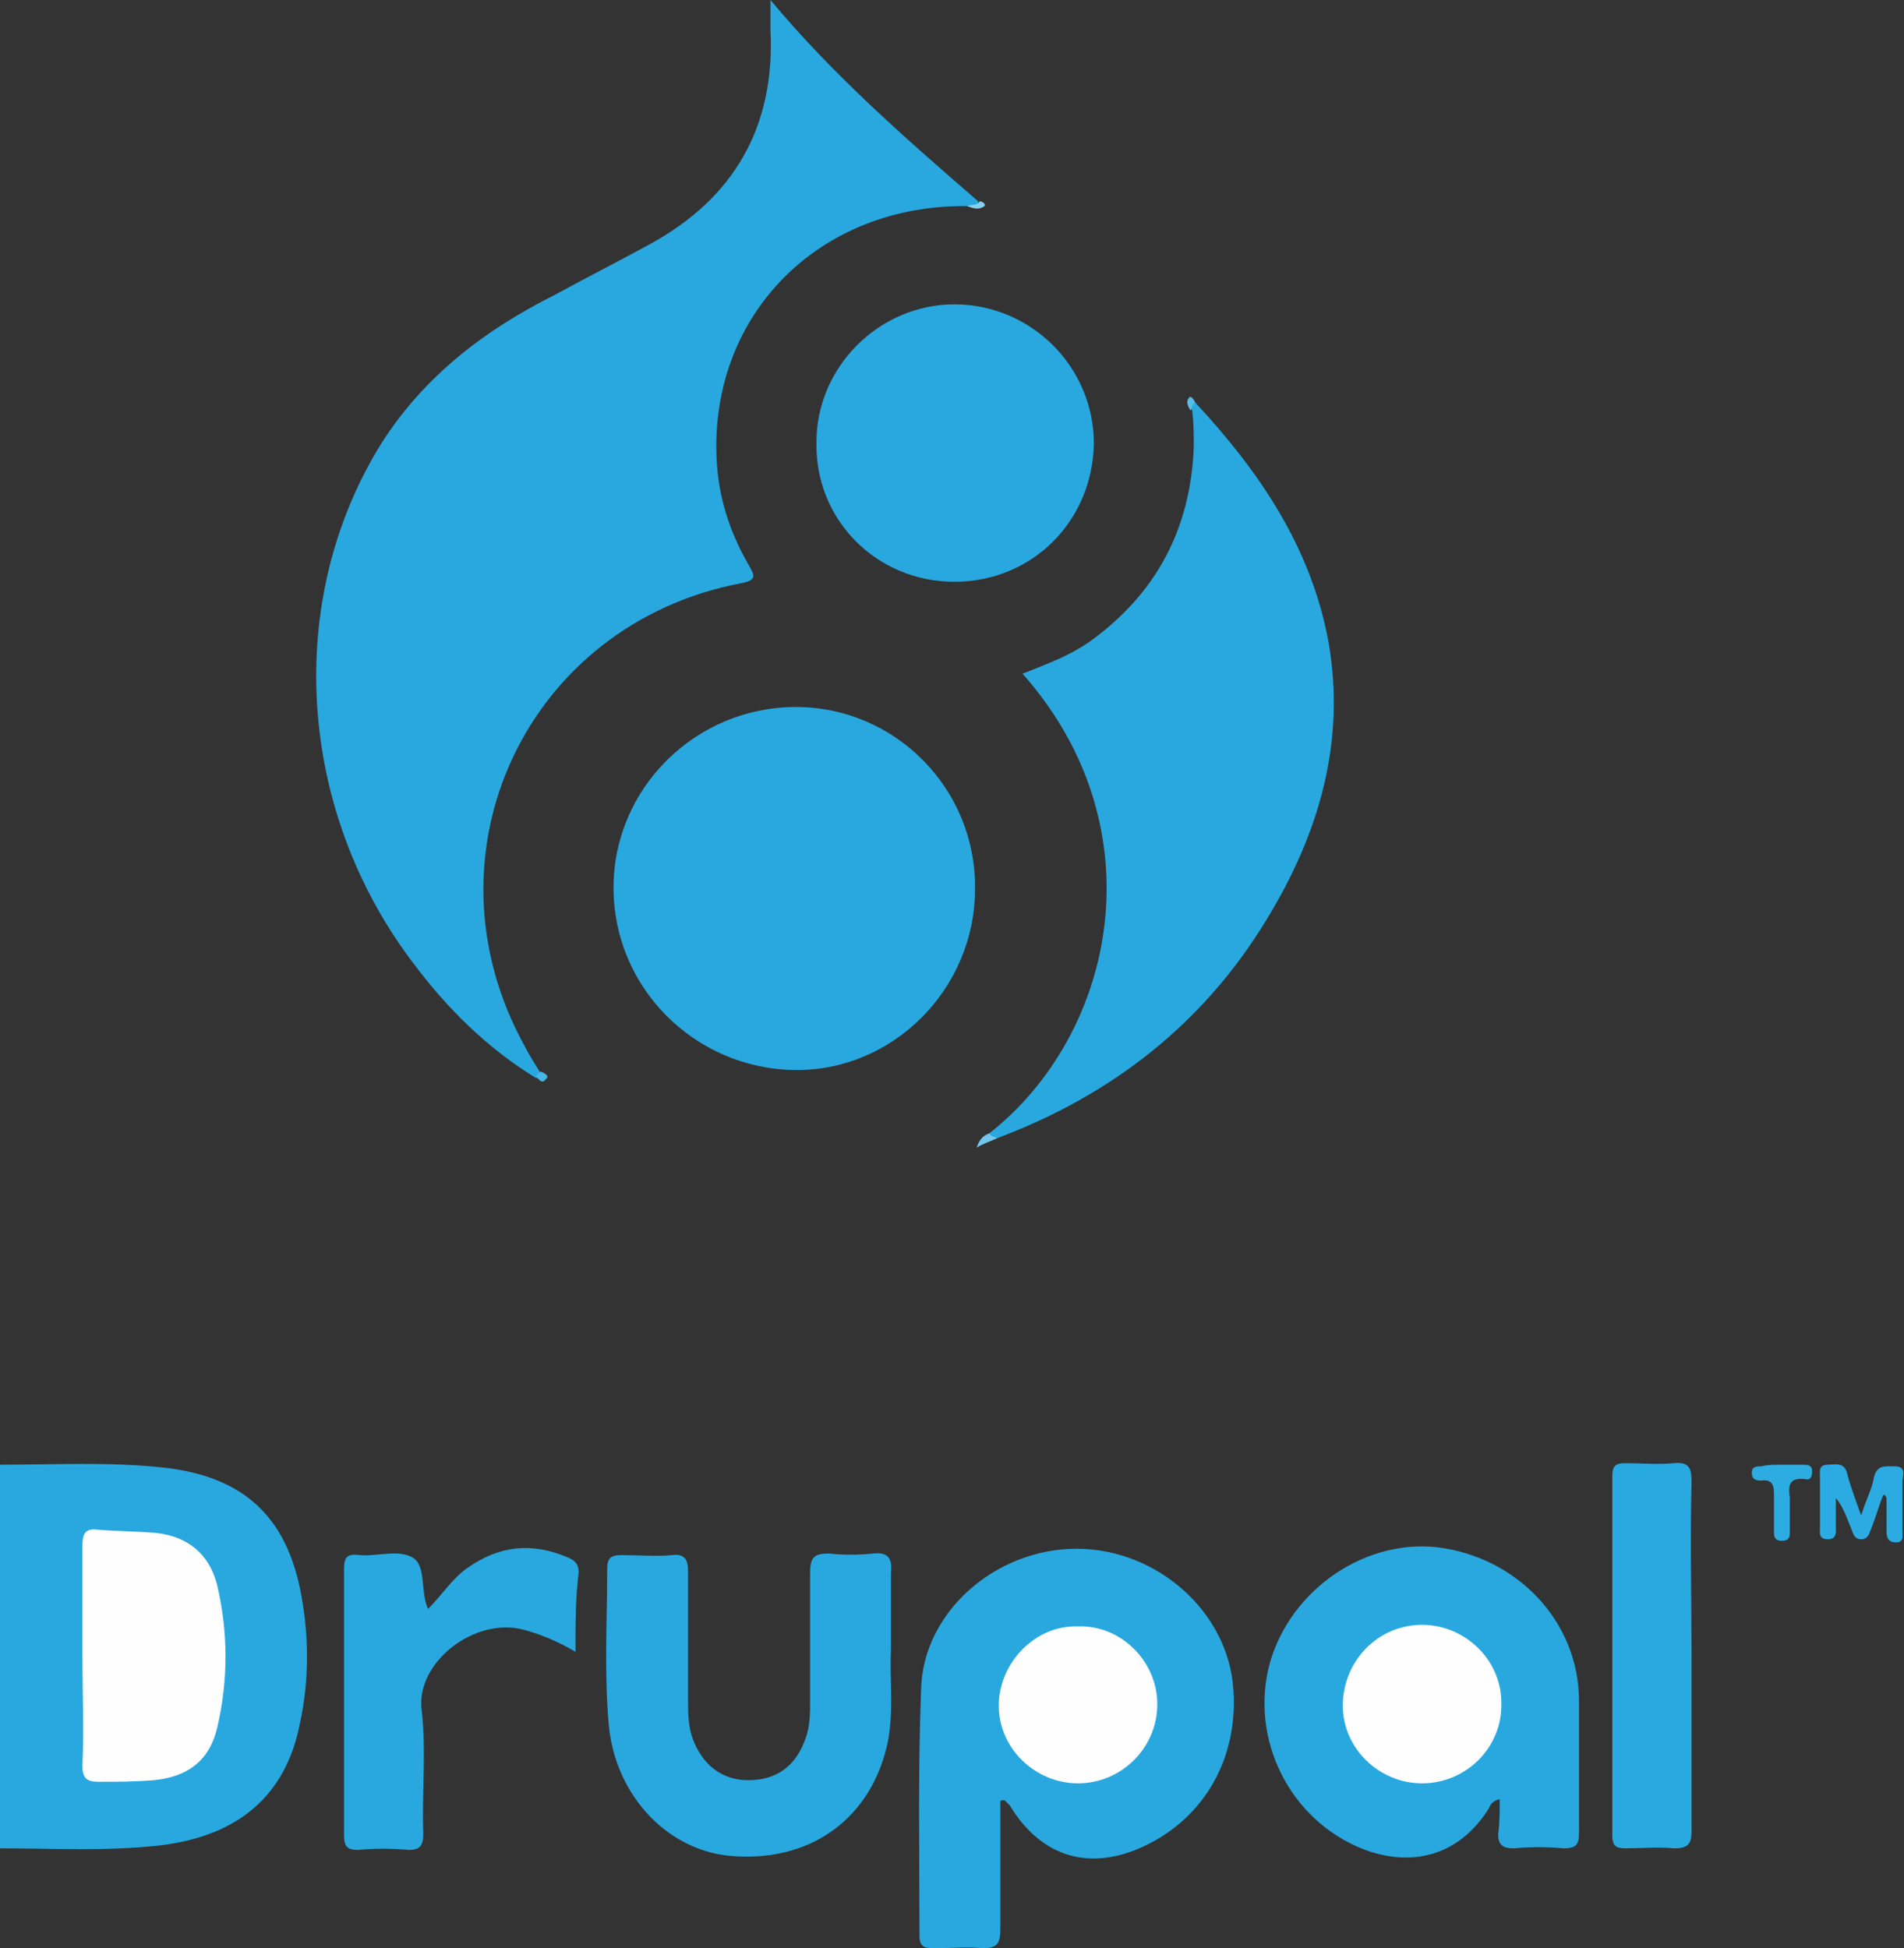 <?xml version="1.0" encoding="utf-8"?>
<!-- Generator: Adobe Illustrator 21.0.0, SVG Export Plug-In . SVG Version: 6.00 Build 0)  -->
<svg version="1.1" id="Layer_1" xmlns="http://www.w3.org/2000/svg" xmlns:xlink="http://www.w3.org/1999/xlink" x="0px" y="0px"
	 viewBox="0 0 120.1 122.9" style="enable-background:new 0 0 120.1 122.9;" xml:space="preserve">
<rect x="0" y="0" width="120.1" height="122.9" fill="#333333" stroke="none"/>
<style type="text/css">
	.st0{fill:#28A8DF;}
	.st1{fill:#28A9DF;}
	.st2{fill:#2BABE1;}
	.st3{fill:#2DACE2;}
	.st4{fill:#72C7EC;}
	.st5{fill:#45B7E8;}
	.st6{fill:#85CFEE;}
	.st7{fill:#58BCE7;}
	.st8{fill:#FEFEFE;}
</style>
<g>
	<g>
		<path class="st0" d="M0,92.4c3.5,0,7-0.2,10.5,0.2c4.9,0.6,7.6,3.1,8.5,8c0.5,2.7,0.5,5.5-0.1,8.2c-0.9,4.5-3.9,7-8.7,7.6
			c-3.4,0.4-6.8,0.2-10.2,0.2C0,108.5,0,100.4,0,92.4z"/>
		<path class="st0" d="M61,13c-9.3-0.1-16.2,6.8-15.8,15.9c0.1,2.4,0.8,4.6,2,6.7c0.4,0.7,0.6,1-0.5,1.2
			C33.2,39.4,26.4,53.9,33.1,66c0.3,0.6,0.7,1.2,1,1.7c0,0.2,0,0.3-0.3,0.3c-3.1-1.9-5.6-4.4-7.7-7.2c-7.4-9.7-8.2-23-2-32.9
			c2.7-4.2,6.5-7.1,10.9-9.3c2-1.1,4-2.1,6-3.2c5.3-2.9,7.9-7.4,7.6-13.5c0-0.6,0-1.1,0-1.9c4,4.8,8.6,8.8,13.1,12.7
			C61.7,13.3,61.3,13,61,13z"/>
		<path class="st0" d="M75.4,25.4c4,4.3,7.3,9.1,8.4,15.1c1.1,6.3-0.6,12.1-3.9,17.5c-4,6.6-9.8,11.1-17,13.8
			c-0.3,0.1-0.5,0.2-0.5-0.3c8-6.3,10.7-19.3,2.1-29c1.5-0.6,2.9-1.1,4.2-2c4.2-3,6.4-7.1,6.6-12.3c0-0.8,0-1.5-0.1-2.3
			C75,25.6,75,25.4,75.4,25.4z"/>
		<path class="st0" d="M61.5,56.1c0,6.3-5.2,11.5-11.4,11.4c-6.3-0.1-11.4-5.2-11.4-11.5s5.2-11.4,11.5-11.4S61.6,49.8,61.5,56.1z"
			/>
		<path class="st0" d="M63.1,113.6c0,2.7,0,5.4,0,8.1c0,0.9-0.2,1.2-1.1,1.2c-1-0.1-2.1,0-3.1,0c-0.6,0-0.9-0.1-0.9-0.8
			c0-5.2-0.1-10.3,0.1-15.5c0.1-4.9,4.7-8.9,9.8-8.9c5.1,0,9.6,4,9.9,8.9c0.3,4.3-1.8,8-5.5,9.8c-3.5,1.7-6.6,0.8-8.6-2.5
			c-0.1-0.1-0.2-0.2-0.3-0.3C63.3,113.5,63.2,113.6,63.1,113.6z"/>
		<path class="st0" d="M60.2,36.7c-4.9,0-8.8-3.9-8.7-8.8c0-4.8,4-8.7,8.7-8.7c4.8,0,8.8,3.9,8.8,8.8C68.9,32.9,65.1,36.7,60.2,36.7
			z"/>
		<path class="st0" d="M94.6,113.5c-0.5,0.1-0.6,0.4-0.7,0.6c-1.7,2.7-4.4,3.7-7.5,2.7c-4.7-1.6-7.5-6.6-6.4-11.5
			c1.1-4.7,5.8-8.2,10.6-7.7c5.1,0.6,9,4.7,9,9.7c0,2.8,0,5.5,0,8.3c0,0.8-0.2,1-1,1c-1-0.1-2.1-0.1-3.1,0c-0.7,0-1-0.2-1-0.9
			C94.6,115,94.6,114.3,94.6,113.5z"/>
		<path class="st0" d="M56.2,104.1c-0.1,1.7,0.2,3.7-0.2,5.8c-1,4.7-4.7,7.5-9.6,7.2c-4.2-0.2-7.6-3.8-8-8.3
			c-0.3-3.3-0.1-6.6-0.1-9.8c0-0.7,0.2-0.9,0.9-0.9c1.1,0,2.2,0.1,3.2,0c0.8-0.1,1,0.3,1,1c0,2.7,0,5.4,0,8c0,0.9,0,1.8,0.3,2.6
			c0.6,1.6,1.8,2.6,3.5,2.6c1.8,0,3-0.9,3.6-2.6c0.3-0.8,0.3-1.6,0.3-2.5c0-2.7,0-5.4,0-8c0-1,0.3-1.2,1.2-1.2
			c0.9,0.1,1.8,0.1,2.8,0c0.9-0.1,1.2,0.3,1.1,1.2C56.2,100.7,56.2,102.2,56.2,104.1z"/>
		<path class="st0" d="M36.3,104.2c-1.2-0.7-2.2-1.1-3.3-1.4c-3.1-0.8-6.8,2.1-6.4,5.1c0.3,2.6,0,5.2,0.1,7.8c0,0.7-0.2,1-0.9,1
			c-1.1-0.1-2.2-0.1-3.2,0c-0.8,0-0.9-0.3-0.9-1c0-5.6,0-11.1,0-16.7c0-0.8,0.2-1,1-0.9c1.1,0.1,2.5-0.4,3.4,0.2
			c0.8,0.6,0.4,2.1,0.9,3.2c0.9-0.9,1.5-1.9,2.5-2.6c2-1.4,4-1.6,6.2-0.7c0.5,0.2,0.8,0.4,0.8,1C36.3,100.8,36.3,102.4,36.3,104.2z"
			/>
		<path class="st1" d="M106.7,104.5c0,3.7,0,7.4,0,11c0,0.8-0.2,1.1-1.1,1.1c-1-0.1-2.1,0-3.1,0c-0.6,0-0.8-0.2-0.8-0.8
			c0-7.6,0-15.1,0-22.7c0-0.6,0.2-0.8,0.8-0.8c1,0,2.1,0.1,3.1,0s1.1,0.4,1.1,1.2C106.6,97.2,106.7,100.9,106.7,104.5z"/>
		<path class="st2" d="M118.8,94.3c-0.3,0.7-0.5,1.5-0.8,2.2c-0.1,0.3-0.2,0.6-0.6,0.6s-0.5-0.3-0.6-0.6c-0.3-0.7-0.5-1.4-1-2
			c0,0.6,0,1.2,0,1.8c0,0.3,0.1,0.8-0.5,0.8s-0.5-0.4-0.5-0.7c0-1.1,0-2.2,0-3.2c0-0.4-0.1-0.8,0.5-0.8c0.4,0,1-0.2,1.2,0.5
			c0.2,0.8,0.5,1.6,0.9,2.7c0.3-1,0.7-1.7,0.8-2.4c0.2-0.8,0.7-0.7,1.3-0.7c0.8,0,0.5,0.6,0.5,1c0,1,0,2.1,0,3.1
			c0,0.3,0.1,0.7-0.4,0.7S119,97,119,96.6c0-0.7,0-1.4,0-2.1C118.9,94.3,118.9,94.3,118.8,94.3z"/>
		<path class="st3" d="M112.4,92.4c0.4,0,0.9,0,1.3,0c0.3,0,0.6,0,0.6,0.4s-0.1,0.6-0.5,0.5c-1-0.1-1,0.5-0.9,1.2c0,0.7,0,1.4,0,2.2
			c0,0.3-0.1,0.5-0.5,0.5s-0.5-0.2-0.5-0.5c0-0.8,0-1.6,0-2.4c0-0.6-0.1-1-0.8-0.9c-0.4,0-0.6-0.1-0.6-0.5s0.3-0.4,0.6-0.4
			C111.5,92.4,111.9,92.4,112.4,92.4z"/>
		<path class="st4" d="M62.4,71.5c0.1,0.2,0.3,0.2,0.5,0.3c-0.4,0.2-0.8,0.3-1.3,0.6C61.8,71.8,62.1,71.6,62.4,71.5z"/>
		<path class="st5" d="M33.8,67.9c0.1-0.1,0.2-0.2,0.3-0.3c0.3,0.1,0.6,0.3,0.3,0.5C34.2,68.4,34,68.1,33.8,67.9z"/>
		<path class="st6" d="M61,13c0.2-0.1,0.6,0,0.8-0.3c0.2,0,0.4,0.2,0.3,0.3C61.7,13.3,61.3,13.1,61,13z"/>
		<path class="st7" d="M75.4,25.4c-0.2,0.1-0.2,0.3-0.3,0.5c-0.2-0.3-0.3-0.6-0.1-0.8C75.1,24.9,75.3,25.2,75.4,25.4z"/>
		<path class="st8" d="M5.2,104.5c0-2.3,0-4.6,0-7c0-0.8,0.2-1.1,1-1c1.2,0.1,2.4,0.1,3.6,0.2c2,0.2,3.4,1.3,3.9,3.3
			c0.7,3,0.7,6,0,9c-0.5,2.1-1.9,3.1-4,3.3c-1.2,0.1-2.3,0.1-3.5,0.1c-0.7,0-1-0.2-1-1C5.3,109.1,5.2,106.8,5.2,104.5z"/>
		<path class="st8" d="M73,107.5c0,2.8-2.3,5-5,5s-5-2.2-5-4.9c0-2.7,2.3-5.1,5-5C70.7,102.5,73,104.8,73,107.5z"/>
		<path class="st8" d="M89.7,112.5c-2.7,0-5-2.2-5-4.9c0-2.8,2.2-5.1,5-5.1c2.7,0,5,2.2,5,4.9C94.8,110.2,92.5,112.5,89.7,112.5z"/>
	</g>
</g>
</svg>
